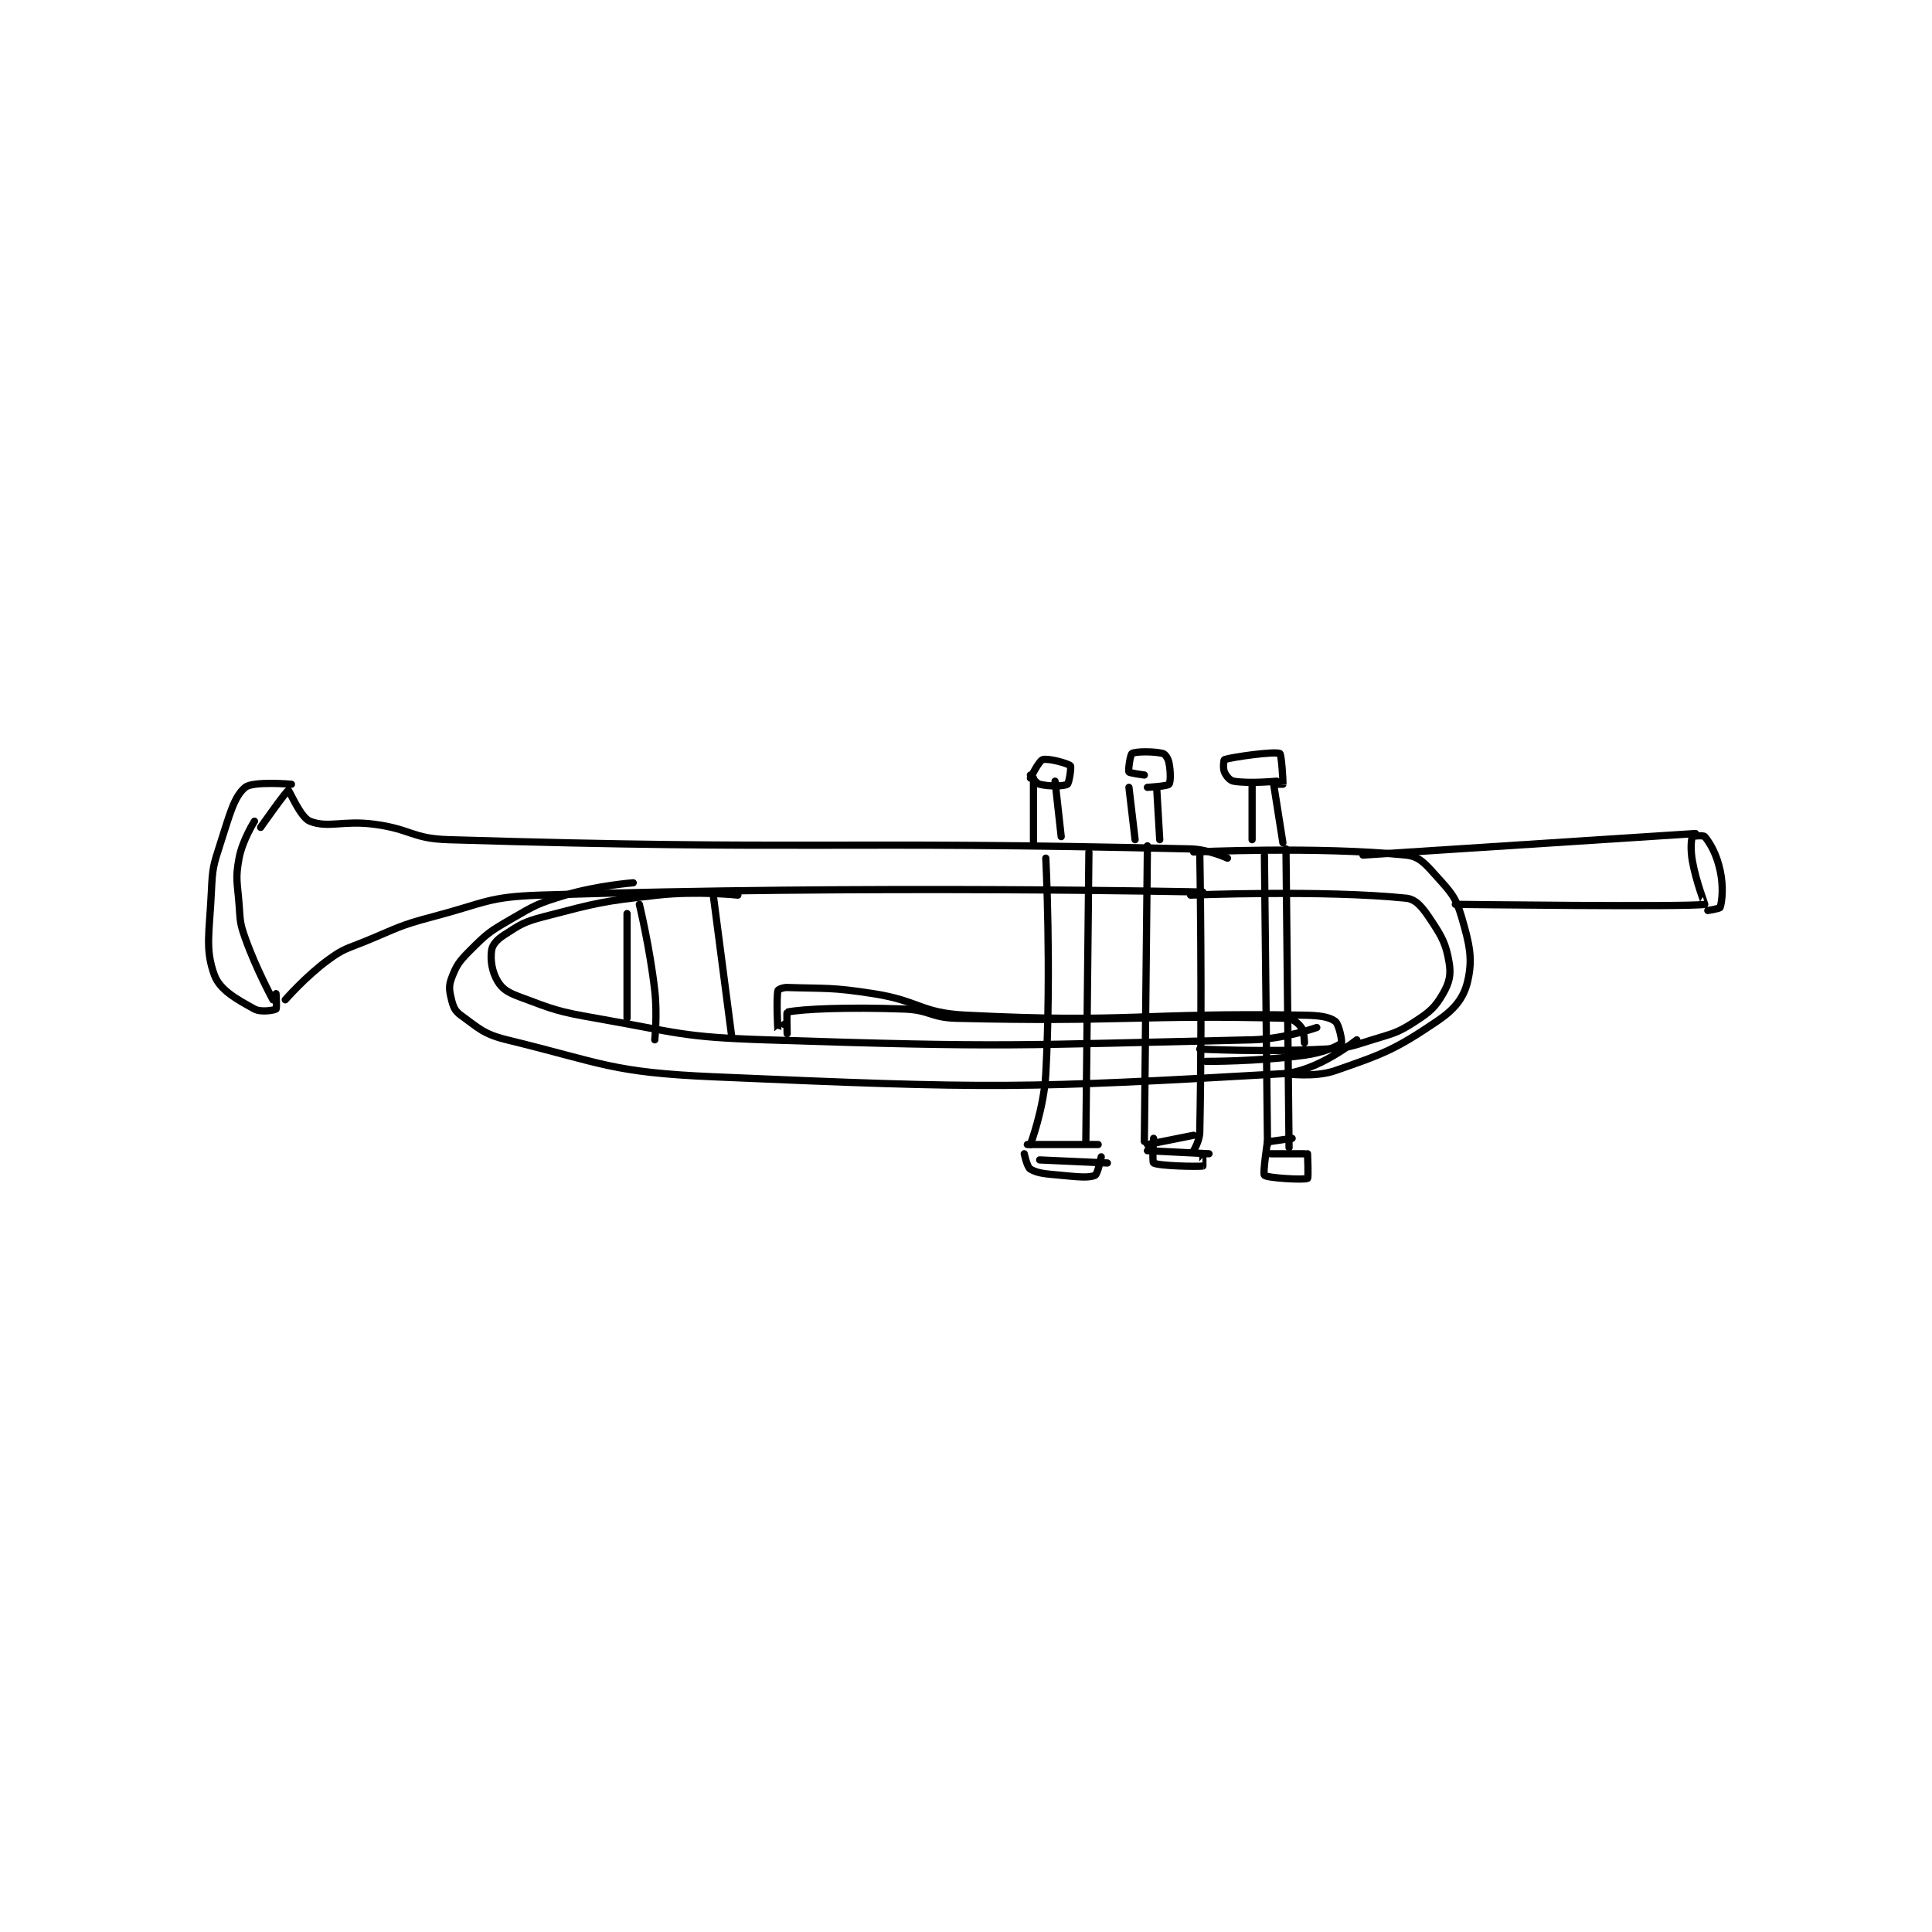 <?xml version="1.0" encoding="utf-8"?>
<!DOCTYPE svg PUBLIC "-//W3C//DTD SVG 1.1//EN" "http://www.w3.org/Graphics/SVG/1.1/DTD/svg11.dtd">
<svg viewBox="0 0 800 800" preserveAspectRatio="xMinYMin meet" xmlns="http://www.w3.org/2000/svg" version="1.1">
<g fill="none" stroke="black" stroke-linecap="round" stroke-linejoin="round" stroke-width="2.352">
<g transform="translate(87.52,311.995) scale(1.275) translate(-69,-108)">
<path id="0" d="M83 130 C83 130 79.07 136.223 78 142 C76.758 148.704 77.436 149.664 78 157 C78.42 162.455 78.209 162.952 80 168 C83.548 178 89 188 89 188 "/>
<path id="1" d="M85 132 C85 132 93.387 120.077 94 120 C94.336 119.958 97.926 128.792 101 130 C107.018 132.364 111.746 129.633 122 131 C133.968 132.596 134.158 135.643 146 136 C264.211 139.569 269.753 136.219 387 139 C392.871 139.139 399 142 399 142 "/>
<path id="2" d="M93 188 C93 188 99.646 180.374 107 175 C112.128 171.253 112.854 171.531 119 169 C129.743 164.577 129.857 163.933 141 161 C158.031 156.518 158.73 154.553 176 154 C281.426 150.626 391 153 391 153 "/>
<path id="3" d="M240 154 C240 154 226.619 152.598 214 154 C195.665 156.037 194.64 156.413 177 161 C170.384 162.72 169.338 163.546 164 167 C161.712 168.48 160.245 170.165 160 172 C159.57 175.228 160.152 178.921 162 182 C163.518 184.529 165.338 185.627 169 187 C180.398 191.274 181.413 191.797 194 194 C220.986 198.723 221.635 200.101 249 201 C327.284 203.573 329.428 202.733 407 201 C417.354 200.769 428 197 428 197 "/>
<path id="4" d="M206 150 C206 150 194.343 150.897 184 154 C174.905 156.728 174.232 157.22 166 162 C159.164 165.97 158.449 166.551 153 172 C149.446 175.554 148.552 176.862 147 181 C146.035 183.575 146.29 185.159 147 188 C147.583 190.334 148.126 191.647 150 193 C155.889 197.253 157.384 199.142 165 201 C196.419 208.663 198.86 211.553 232 213 C322.774 216.962 332.774 216.836 417 212 C428.211 211.356 441 201 441 201 "/>
<path id="5" d="M388 140 C388 140 428.447 138.108 457 141 C461.425 141.448 463.342 143.936 467 148 C471.618 153.131 473.13 154.64 475 161 C477.63 169.943 478.715 174.712 477 182 C475.718 187.45 472.787 191.097 467 195 C453.497 204.107 449.943 205.469 434 211 C427.24 213.345 418 212 418 212 "/>
<path id="6" d="M387 154 C387 154 430.081 152.239 457 155 C460.348 155.343 462.427 158.14 465 162 C468.756 167.633 469.988 169.93 471 176 C471.652 179.912 471.03 182.494 469 186 C466.415 190.465 464.85 191.837 460 195 C454.158 198.81 453.08 198.803 446 201 C438.889 203.207 438.413 203.603 431 204 C410.954 205.074 390 204 390 204 "/>
<path id="7" d="M443 141 L551 134 "/>
<path id="8" d="M473 157 C473 157 548.844 157.937 554 157 C554.093 156.983 551.247 149.856 550 143 C549.323 139.275 549.6 135.8 550 135 C550.1 134.8 553.599 134.51 554 135 C555.848 137.259 557.855 140.735 559 146 C560.136 151.227 559.651 155.884 559 158 C558.879 158.393 555 159 555 159 "/>
<path id="9" d="M336 116 L336 137 "/>
<path id="10" d="M343 117 L345 135 "/>
<path id="11" d="M335 116 C335 116 337.764 110.38 339 110 C340.774 109.454 347.237 111.237 348 112 C348.347 112.347 347.573 117.656 347 118 C345.878 118.673 341.086 118.771 338 118 C336.714 117.679 335 115 335 115 "/>
<path id="12" d="M367 119 L369 136 "/>
<path id="13" d="M376 119 L377 136 "/>
<path id="14" d="M372 115 C372 115 367.221 114.387 367 114 C366.688 113.455 367.442 108.304 368 108 C369.306 107.287 375.156 107.289 378 108 C378.782 108.195 379.726 109.628 380 111 C380.565 113.824 380.565 117.354 380 118 C379.425 118.657 373 119 373 119 "/>
<path id="15" d="M407 118 L407 136 "/>
<path id="16" d="M414 118 L417 137 "/>
<path id="17" d="M415 117 C415 117 405.946 117.873 401 117 C399.753 116.78 398.565 115.319 398 114 C397.472 112.769 397.815 110.062 398 110 C400.589 109.137 414.218 107.25 416 108 C416.541 108.228 417.099 117.007 417 118 C416.998 118.02 415 118 415 118 "/>
<path id="18" d="M204 160 L204 194 "/>
<path id="19" d="M208 157 C208 157 211.422 171.117 213 185 C213.884 192.775 213 201 213 201 "/>
<path id="20" d="M232 154 L238 200 "/>
<path id="21" d="M256 199 C256 199 255.814 192.039 256 192 C260.817 190.986 275.423 190.325 294 191 C302.372 191.304 302.598 193.797 311 194 C363.658 195.274 371.886 192.765 418 194 C420.19 194.059 421.867 195.489 423 197 C423.965 198.287 424 202 424 202 "/>
<path id="22" d="M255 196 C255 196 253.003 198.017 253 198 C252.976 197.865 252.423 187.692 253 185 C253.073 184.66 254.629 183.956 256 184 C268.969 184.418 270.349 183.882 284 186 C298.989 188.326 299.256 192.263 314 193 C367.437 195.672 370.078 192.101 424 193 C428.918 193.082 432.044 193.533 434 195 C435.233 195.925 436.351 201.614 436 202 C434.99 203.111 429.954 205.188 424 206 C408.683 208.089 392 208 392 208 "/>
<path id="23" d="M340 142 C340 142 341.834 177.893 340 212 C339.39 223.338 335 235 335 235 "/>
<path id="24" d="M354 140 L353 234 "/>
<path id="25" d="M373 138 L372 234 "/>
<path id="26" d="M390 140 C390 140 390.89 187.823 390 231 C389.941 233.866 388 237 388 237 "/>
<path id="27" d="M411 141 L412 235 "/>
<path id="28" d="M418 139 L419 236 "/>
<path id="29" d="M373 235 L388 232 "/>
<path id="30" d="M373 237 L393 238 "/>
<path id="31" d="M413 234 L420 233 "/>
<path id="32" d="M413 238 L424 238 "/>
<path id="33" d="M334 235 L357 235 "/>
<path id="34" d="M333 238 C333 238 333.904 242.361 335 243 C337.49 244.452 340.048 244.528 345 245 C350.345 245.509 354.036 245.906 356 245 C356.851 244.607 358 239 358 239 "/>
<path id="35" d="M375 233 C375 233 374.518 240.729 375 241 C376.775 241.999 389.282 242.215 391 242 C391.041 241.995 391 239 391 239 "/>
<path id="36" d="M412 234 C412 234 410.406 244.452 411 245 C411.969 245.894 423.836 246.582 425 246 C425.345 245.827 425 238 425 238 "/>
<path id="37" d="M338 240 L360 241 "/>
<path id="38" d="M95 118 C95 118 82.527 116.912 80 119 C76.348 122.017 74.934 127.931 72 137 C69.582 144.475 69.365 145.145 69 153 C68.39 166.119 66.891 171.561 70 180 C71.794 184.868 77.315 187.873 83 191 C85.089 192.149 89.421 191.414 90 191 C90.296 190.789 90 186 90 186 "/>
</g>
</g>
</svg>
